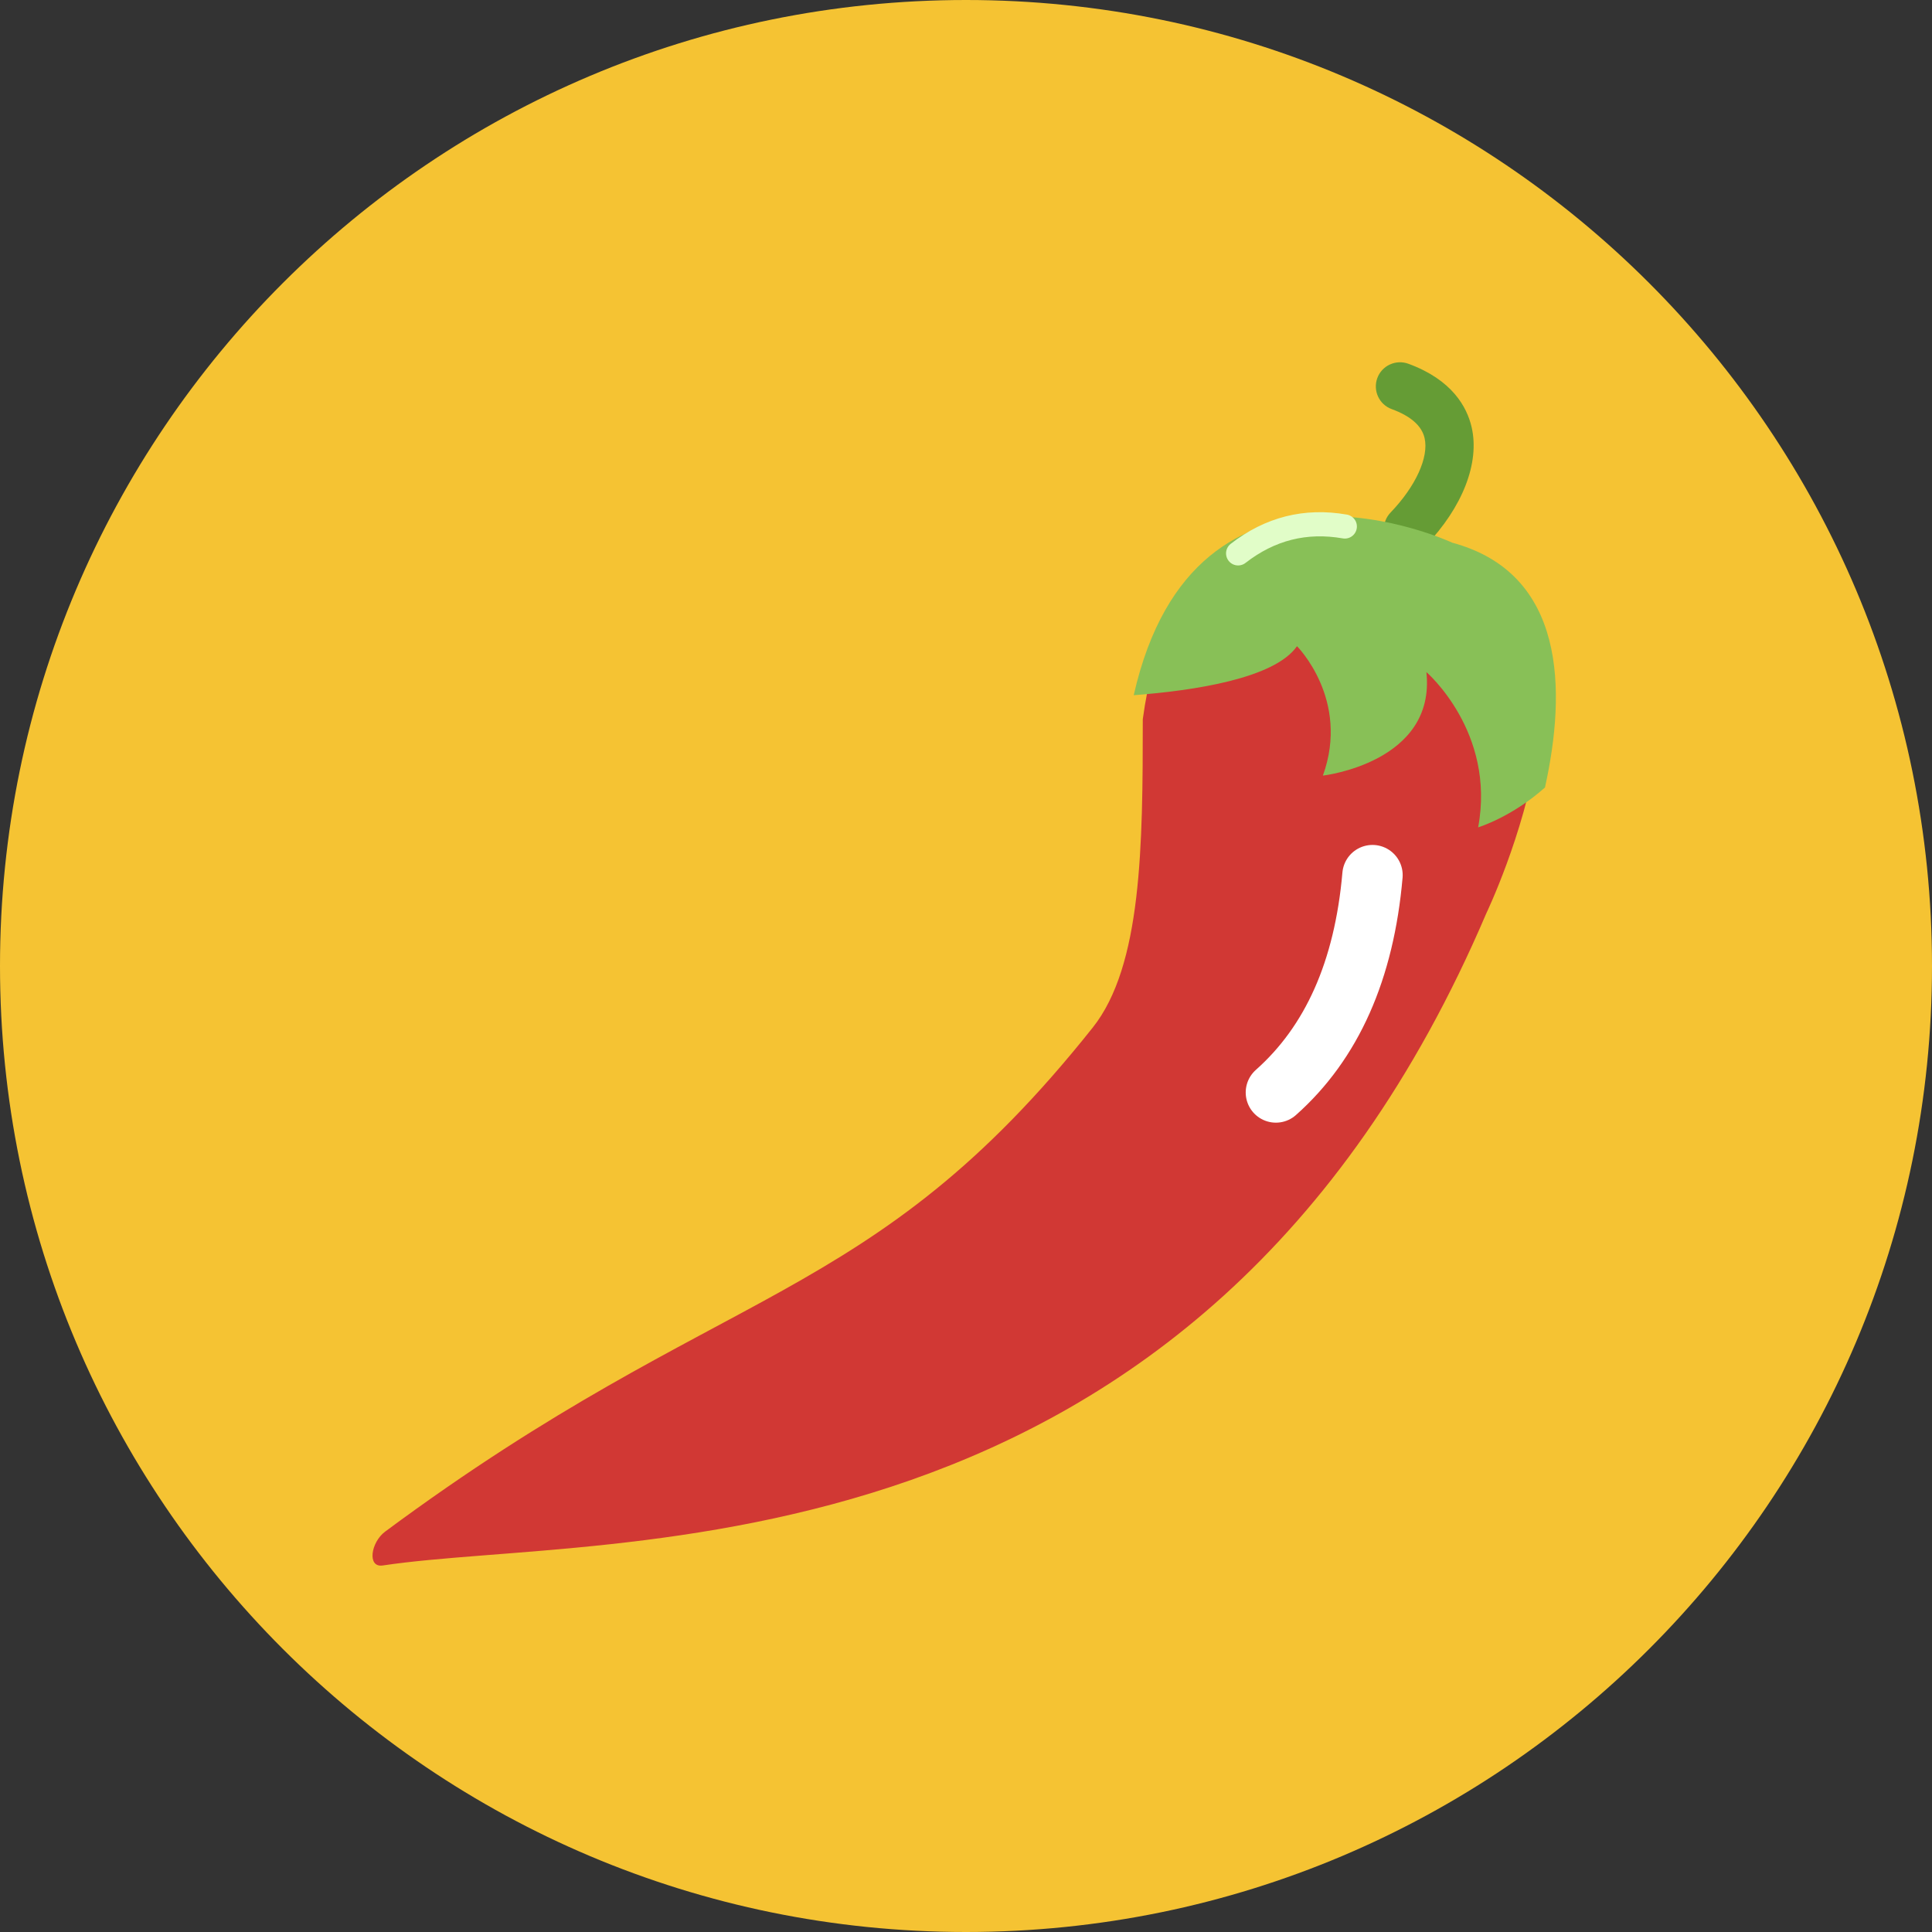 <?xml version="1.0" encoding="UTF-8"?>
<svg width="80px" height="80px" viewBox="0 0 80 80" version="1.1" xmlns="http://www.w3.org/2000/svg" xmlns:xlink="http://www.w3.org/1999/xlink">
    <rect x="0" y="0" width="80" height="80" fill="#333333" stroke="none"/>
    <!-- Generator: Sketch 63.1 (92452) - https://sketch.com -->
    <title>chili</title>
    <desc>Created with Sketch.</desc>
    <g id="Page-1" stroke="none" stroke-width="1" fill="none" fill-rule="evenodd">
        <g id="chili">
            <path d="M80,40 C80,62.091 62.091,80 40,80 C17.909,80 0,62.091 0,40 C0,17.909 17.909,0 40,0 C62.091,0 80,17.909 80,40" id="circle-grain-copy" fill="#F5C333" fill-rule="nonzero"></path>
            <path d="M58.302,22.914 C58.053,22.914 57.803,22.821 57.61,22.635 C57.212,22.253 57.199,21.619 57.582,21.221 C58.62,20.141 59.172,18.931 58.989,18.139 C58.871,17.63 58.413,17.227 57.627,16.94 C57.108,16.751 56.842,16.176 57.031,15.657 C57.22,15.138 57.796,14.874 58.314,15.061 C60.133,15.726 60.745,16.857 60.937,17.688 C61.279,19.166 60.563,21.004 59.023,22.608 C58.826,22.811 58.565,22.914 58.302,22.914 Z" id="Path" fill="#659C35" fill-rule="nonzero"></path>
            <path d="M47.32,29.783 C47.32,35.032 47.284,39.989 45.248,42.549 C35.999,54.179 30.013,52.999 15.951,63.418 C15.35,63.863 15.196,64.921 15.848,64.823 C25.2,63.417 49.61,65.788 61.549,37.81 C61.549,37.81 67.712,24.954 59.837,22.829 C59.838,22.829 49.032,17.194 47.32,29.783 Z" id="Path" fill="#D13834" fill-rule="nonzero"></path>
            <path d="M63.974,32.608 C64.866,28.573 64.834,23.74 60.135,22.472 C60.135,22.472 49.5,17.485 46.945,28.787 C49.435,28.598 52.772,28.097 53.706,26.758 C53.706,26.758 55.916,28.968 54.778,32.116 C54.778,32.116 59.466,31.58 59.064,27.83 C59.064,27.83 61.944,30.308 61.207,34.259 C61.206,34.259 62.596,33.838 63.974,32.608 Z" id="Path" fill="#88C057" fill-rule="nonzero"></path>
            <path d="M56.832,36.237 C56.488,40.176 55.154,43.176 52.832,45.237" id="Path-3" stroke="#FFFFFF" stroke-width="2.5" stroke-linecap="round"></path>
            <path d="M55.686,21.801 C54.06,21.517 52.588,21.888 51.268,22.914" id="Path-13" stroke="#E1FDC8" stroke-linecap="round"></path>
        </g>
    </g>
</svg>